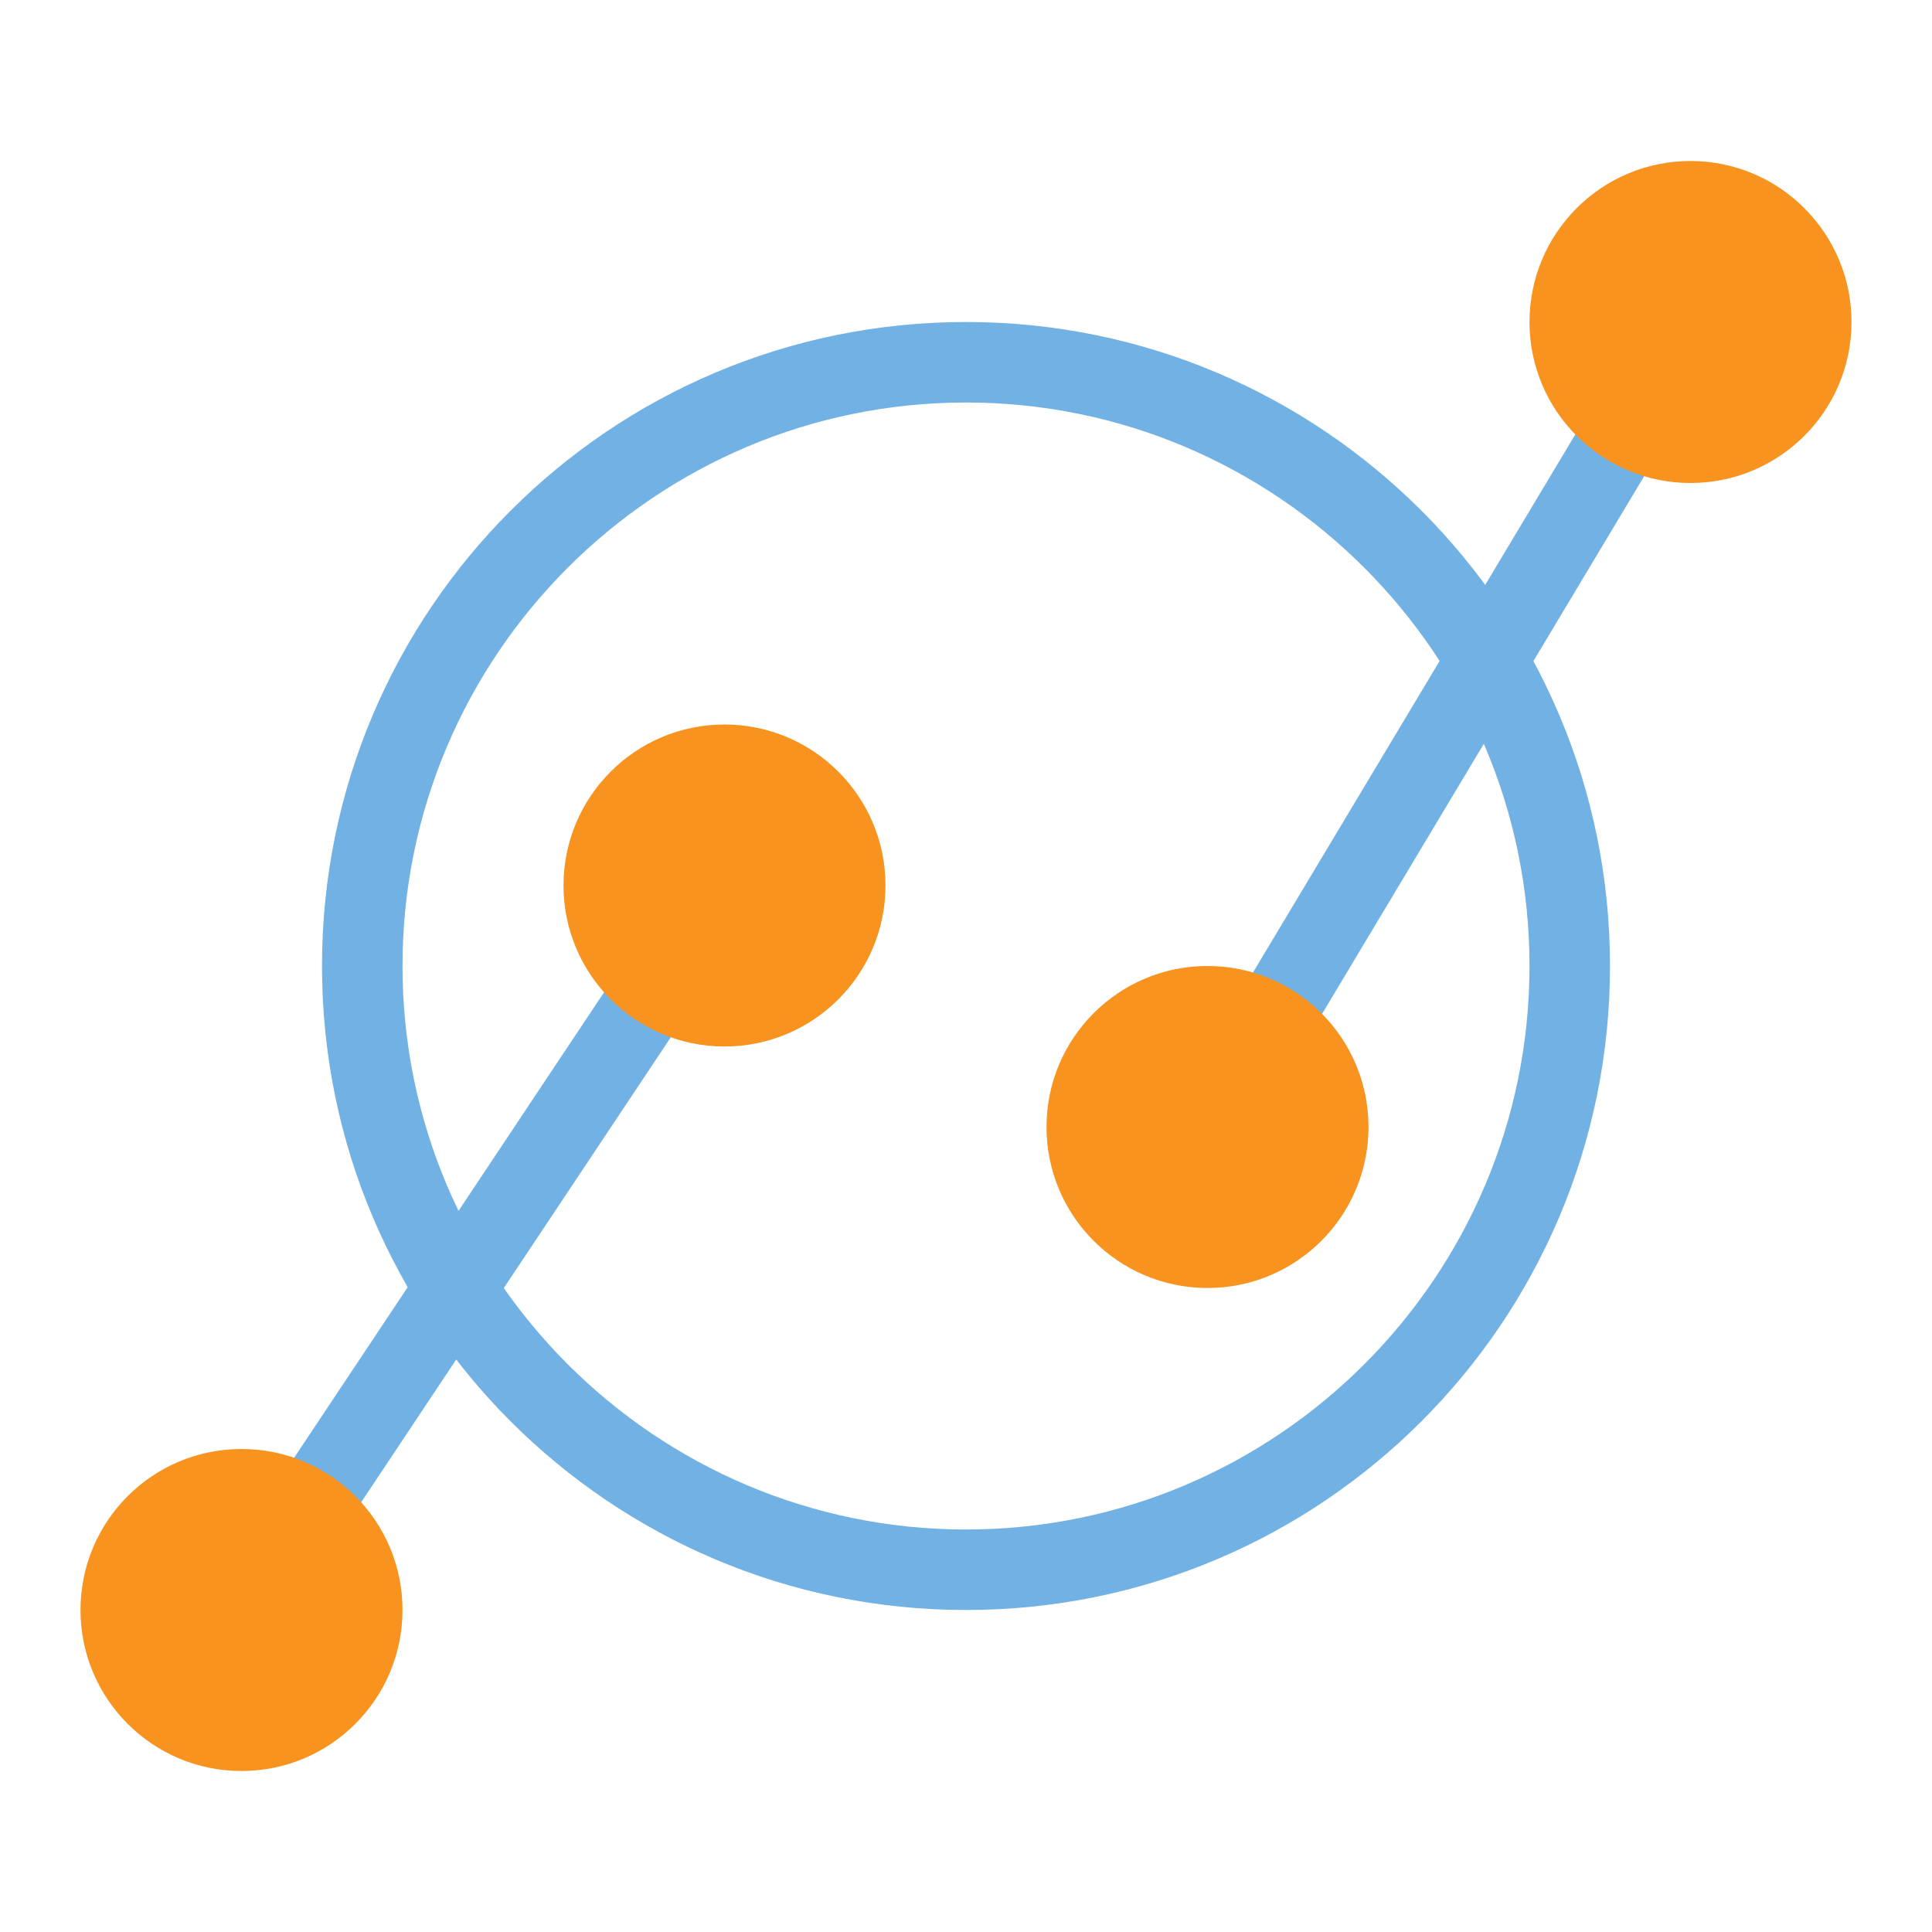 <?xml version="1.0" encoding="utf-8"?>
<!-- Generator: Adobe Illustrator 20.1.0, SVG Export Plug-In . SVG Version: 6.00 Build 0)  -->
<!DOCTYPE svg PUBLIC "-//W3C//DTD SVG 1.1//EN" "http://www.w3.org/Graphics/SVG/1.1/DTD/svg11.dtd">
<svg version="1.1" id="Слой_1" xmlns="http://www.w3.org/2000/svg" xmlns:xlink="http://www.w3.org/1999/xlink" x="0px" y="0px"
	 width="24px" height="24px" viewBox="0 0 24 24" style="enable-background:new 0 0 24 24;" xml:space="preserve">
<path style="fill:#71B1E4;" d="M12,5c3.86,0,7,3.14,7,7c0,3.86-3.14,7-7,7s-7-3.14-7-7C5,8.14,8.14,5,12,5 M12,4c-4.418,0-8,3.582-8,8
	s3.582,8,8,8s8-3.581,8-8S16.419,4,12,4L12,4z"/>
<g>
	
		<rect x="0.592" y="15" transform="matrix(0.554 -0.832 0.832 0.554 -10.226 11.901)" style="fill:#71B1E4;" width="10.817" height="1"/>
</g>
<g>
	
		<rect x="12.169" y="8.5" transform="matrix(0.514 -0.858 0.858 0.514 1.025 19.809)" style="fill:#71B1E4;" width="11.662" height="1"/>
</g>
<circle style="fill:#F7931E;" cx="9" cy="11" r="2"/>
<circle style="fill:#F7931E;" cx="3" cy="20" r="2"/>
<circle style="fill:#F7931E;" cx="21" cy="4" r="2"/>
<circle style="fill:#F7931E;" cx="15" cy="14" r="2"/>
</svg>
